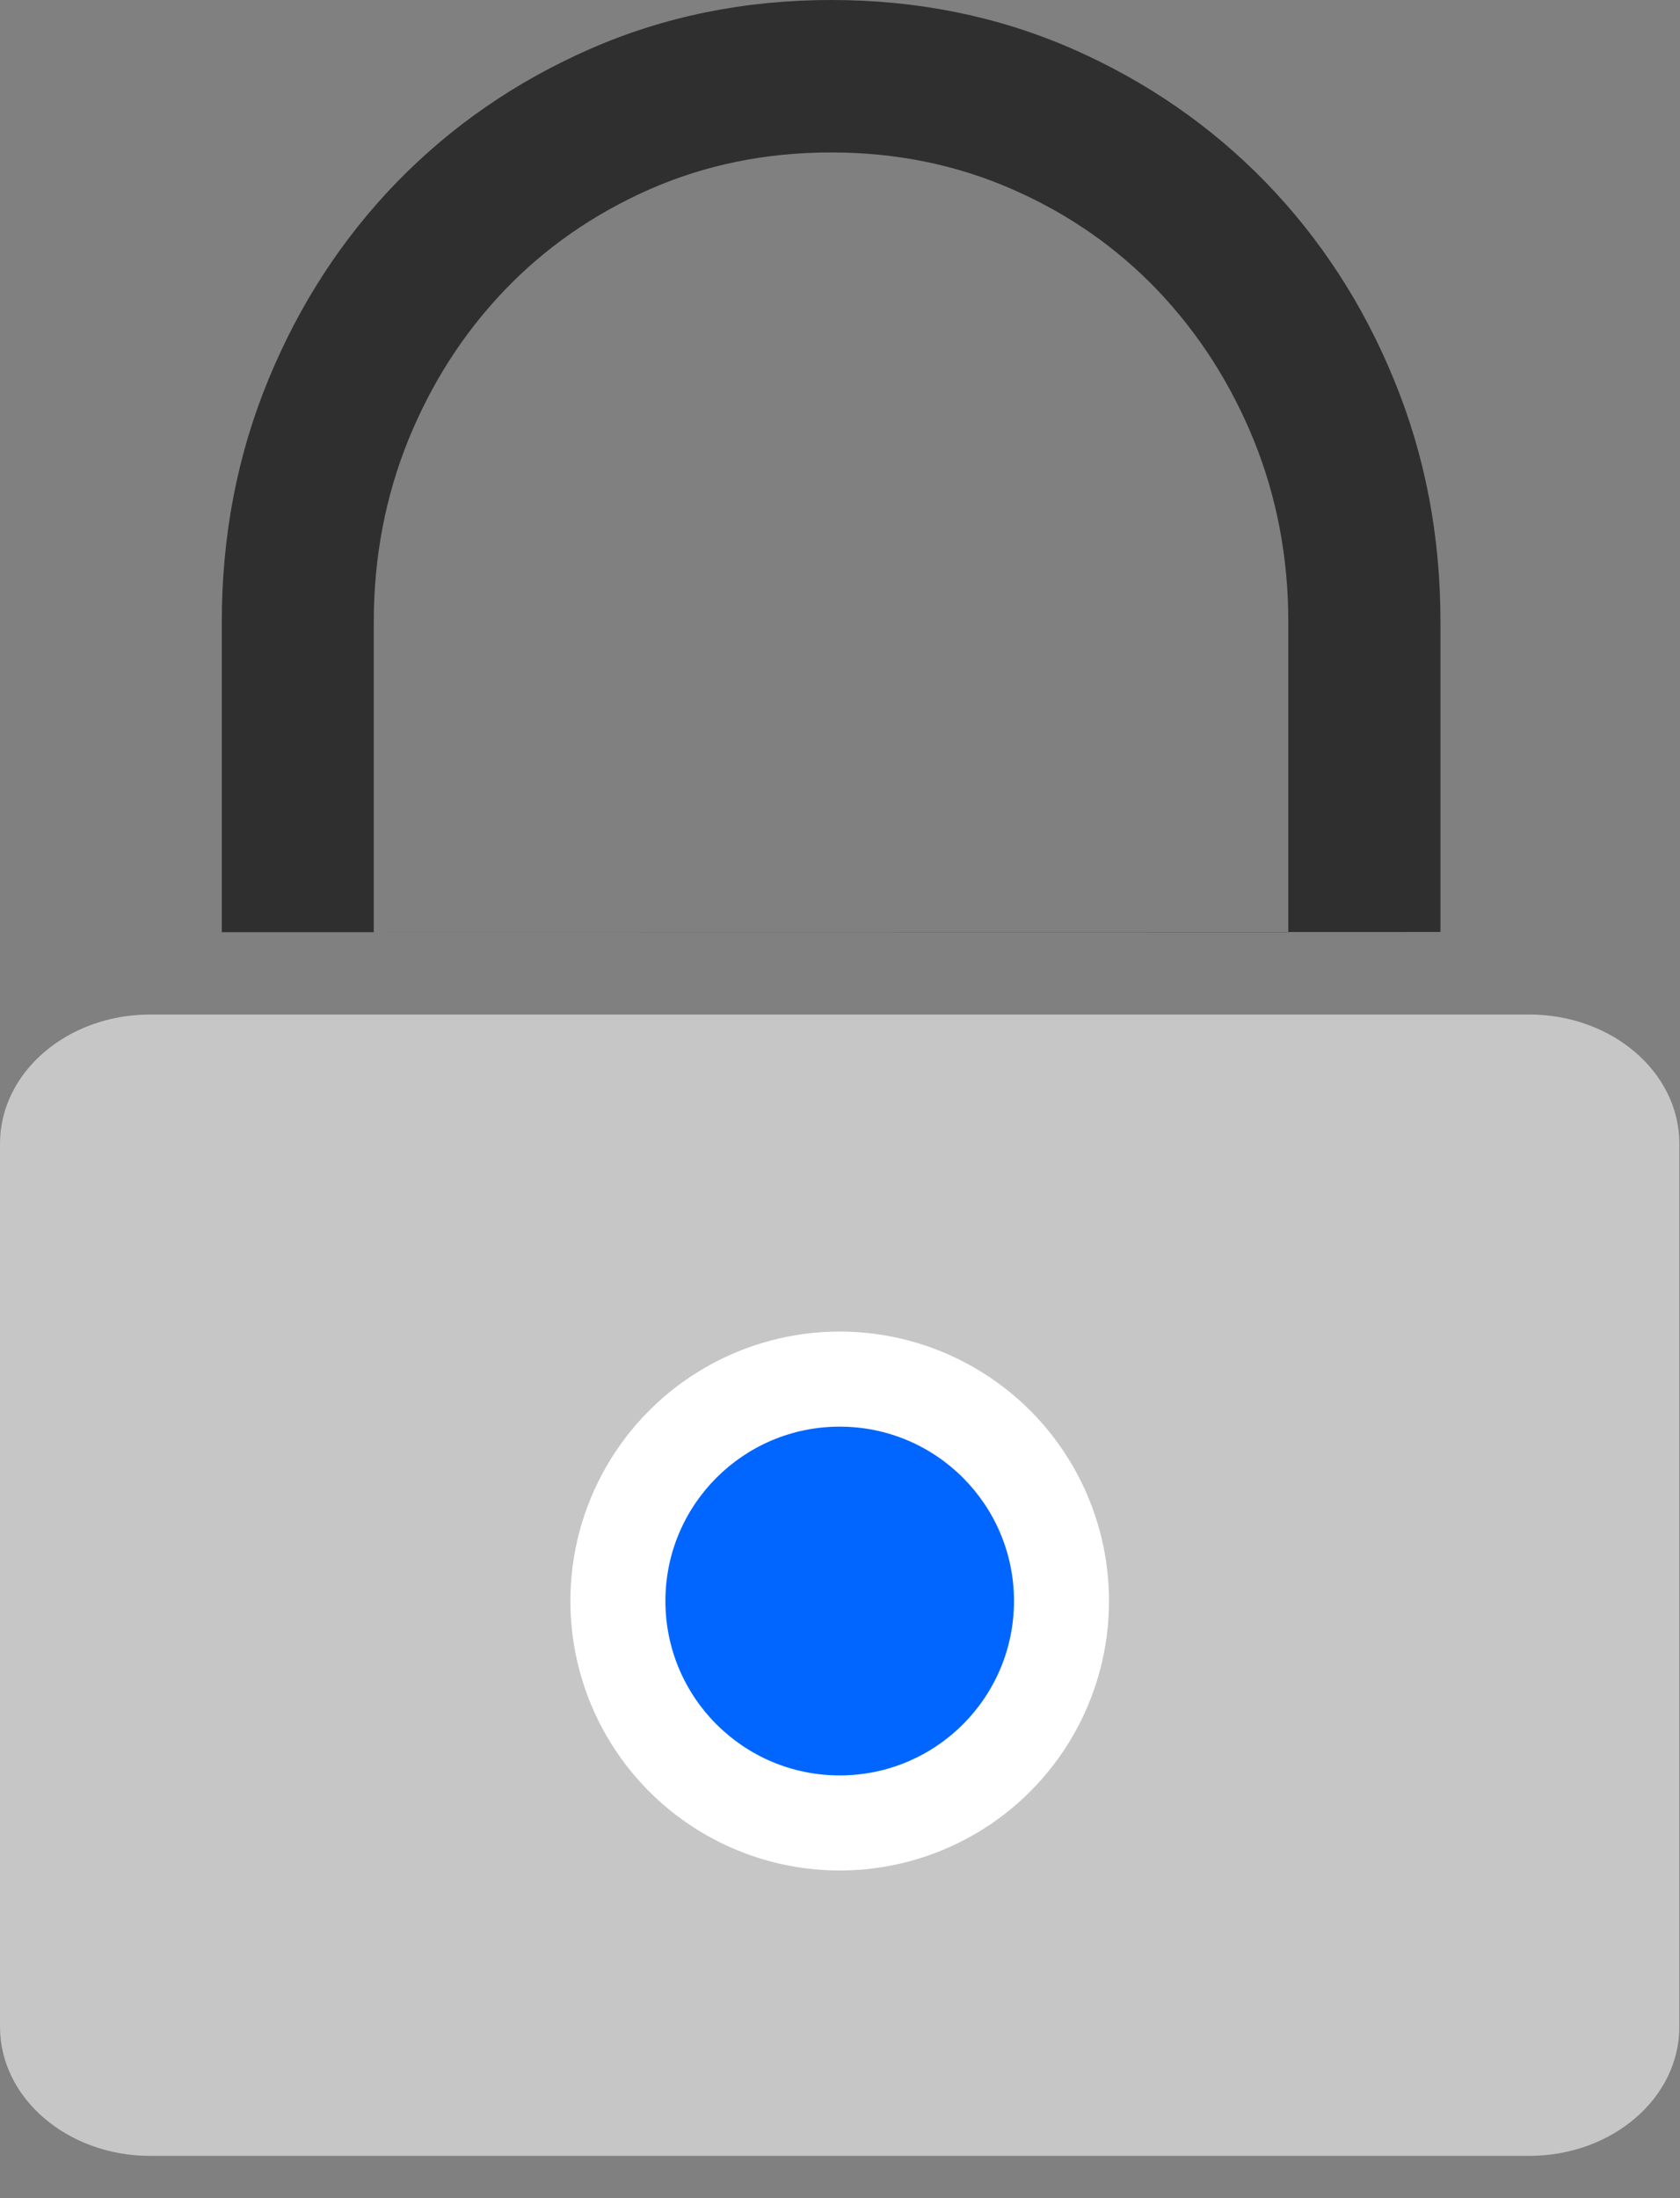 <svg width="39" height="51" viewBox="0 0 39 51" fill="none" xmlns="http://www.w3.org/2000/svg">
<rect x="0" y="0" width="39" height="51" fill="#808080" stroke="none"/>
<g clip-path="url(#clip0)">
<path d="M5.149 21.628V14.425C5.149 12.435 5.507 10.566 6.227 8.817C6.946 7.069 7.939 5.54 9.209 4.23C10.479 2.924 11.977 1.891 13.698 1.136C15.424 0.38 17.289 0 19.296 0C21.304 0 23.168 0.38 24.89 1.131C26.611 1.887 28.109 2.92 29.379 4.225C30.649 5.535 31.646 7.065 32.361 8.813C33.081 10.561 33.439 12.43 33.439 14.42V21.623L5.149 21.628ZM8.686 21.628H29.907V14.425C29.907 12.931 29.638 11.527 29.106 10.213C28.57 8.898 27.827 7.74 26.88 6.743C25.932 5.75 24.805 4.963 23.508 4.395C22.207 3.823 20.803 3.537 19.292 3.537C17.78 3.537 16.376 3.823 15.075 4.395C13.779 4.968 12.652 5.75 11.704 6.743C10.756 7.735 10.014 8.893 9.477 10.213C8.945 11.531 8.677 12.935 8.677 14.425V21.628H8.686Z" fill="#2F2F2F"/>
</g>
<path d="M35.497 50.019H3.488C1.564 50.019 0 48.679 0 47.022V26.535C0 24.882 1.559 23.538 3.488 23.538H35.497C37.422 23.538 38.985 24.878 38.985 26.535V47.022C38.985 48.679 37.426 50.019 35.497 50.019Z" fill="#C6C6C6"/>
<circle cx="19.493" cy="37.146" r="6.252" fill="white"/>
<circle cx="19.493" cy="37.146" r="4.046" fill="#0066FF"/>
<defs>
<clipPath id="clip0">
<rect width="28.294" height="21.628" fill="white" transform="translate(5.149)"/>
</clipPath>
</defs>
</svg>
